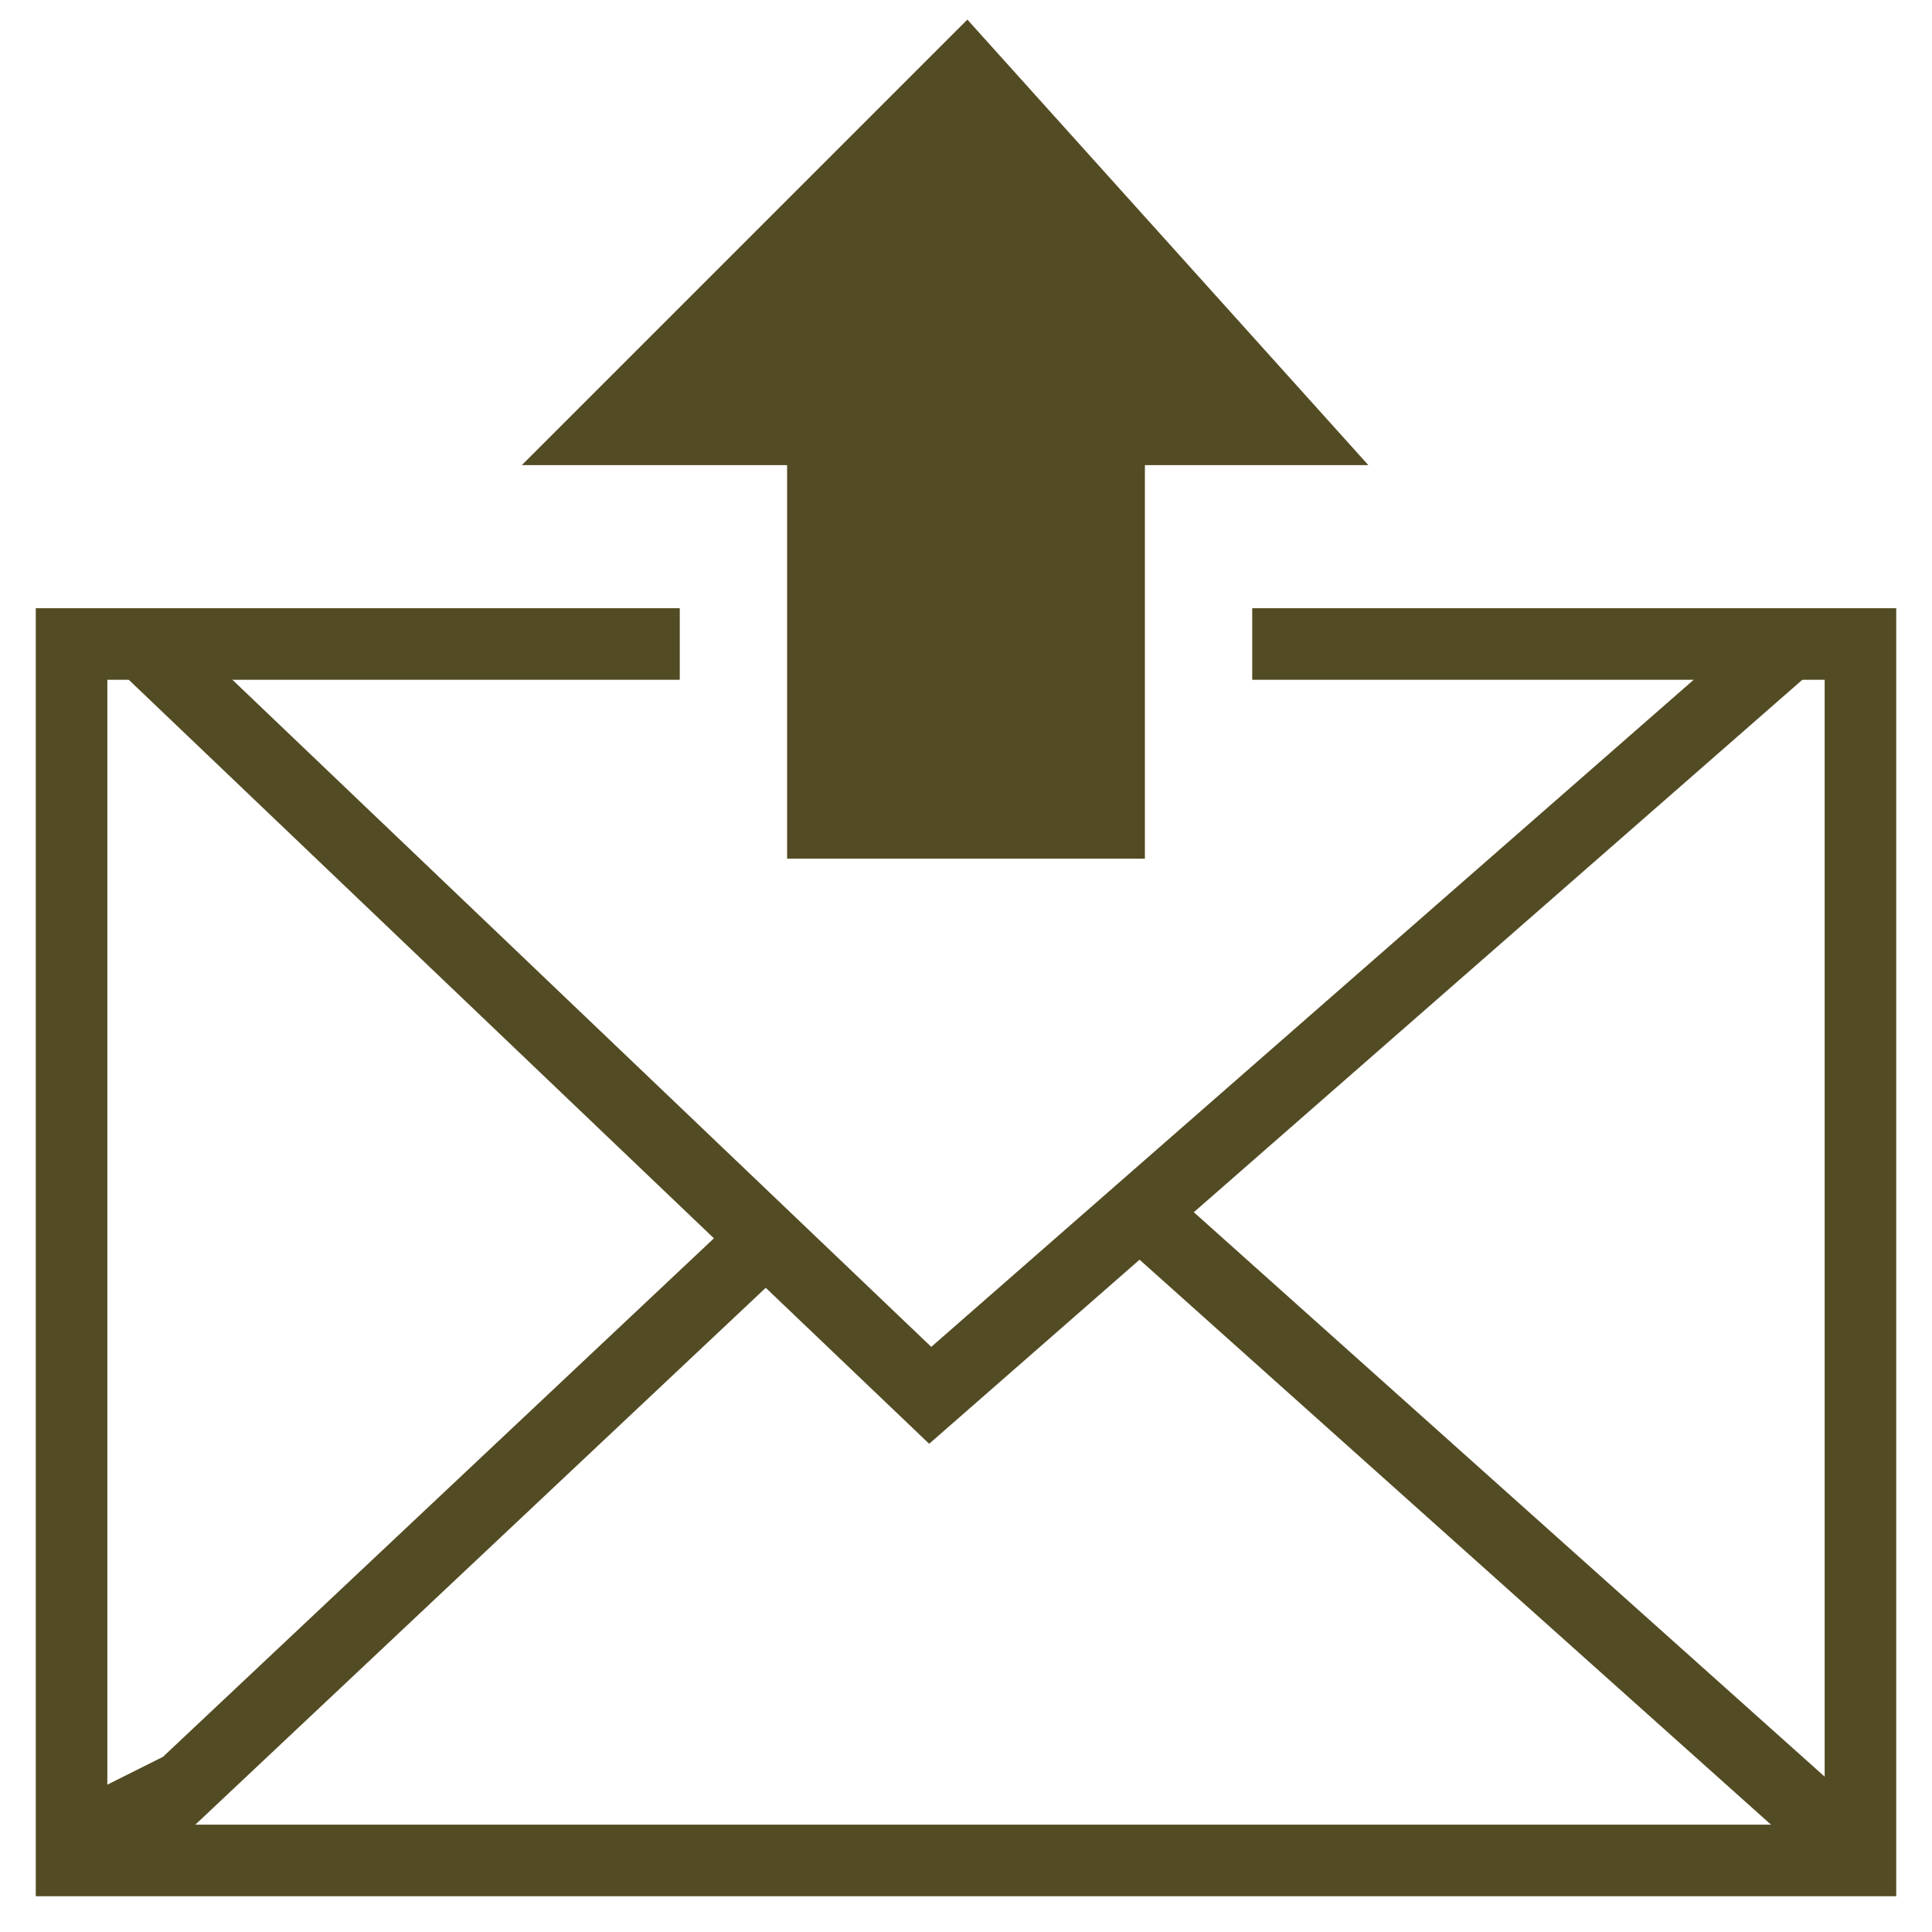 <svg width="27" height="27" viewBox="0 0 27 27" fill="none" xmlns="http://www.w3.org/2000/svg">
<path d="M2.5 25L1.5 25.5" stroke="#534B23"/>
<path d="M8.5 6H11.5V11.5H15.5V6H18L13.5 1L8.5 6Z" stroke="#534B23"/>
<path d="M9.5 9H1V26H26V9H17.5" stroke="#534B23"/>
<path d="M2 9L13 19.5L25 9" stroke="#534B23"/>
<path d="M25.5 25.5L16 17" stroke="#534B23"/>
<path d="M2 25.5L10.5 17.5" stroke="#534B23"/>
<path d="M9.958 5.418C10.239 5.594 10.454 5.693 10.101 5.402C9.691 5.064 10.371 5.223 10.578 5.283C10.654 5.305 11.557 5.604 11.555 5.601C11.297 5.125 10.843 4.731 10.502 4.314C10.405 4.195 11.278 4.856 11.38 4.945C11.606 5.142 11.859 5.325 12.071 5.537C12.237 5.703 11.747 5.198 11.598 5.017C11.457 4.844 10.378 3.701 11.185 4.274C11.604 4.572 12.027 4.861 12.456 5.144C12.591 5.233 12.947 5.553 12.857 5.418C12.603 5.036 12.219 4.711 11.936 4.346C11.662 3.991 12.674 4.762 12.73 4.806C12.93 4.961 13.106 5.194 13.318 5.331C13.79 5.634 12.647 4.371 12.591 3.813C12.558 3.477 12.992 4.357 13.183 4.636C13.405 4.959 14.038 5.935 13.898 5.569C13.674 4.98 13.25 4.41 12.925 3.873C12.919 3.863 12.409 3.009 12.5 3.083C13.075 3.551 13.518 4.325 14.145 4.711C14.458 4.904 13.722 4.108 13.525 3.797C13.416 3.627 13.289 3.439 13.604 3.623C14.138 3.933 14.634 4.342 15.122 4.719C15.468 4.986 14.991 4.457 14.939 4.369C14.669 3.916 14.405 3.461 14.097 3.031C14.07 2.993 13.753 2.592 14.033 2.944C14.619 3.679 15.197 4.421 15.793 5.148C16.247 5.701 15.845 5.31 16.067 5.362C16.11 5.373 16.528 5.464 16.528 5.458C16.498 5.115 16.097 4.921 15.86 4.671C15.486 4.277 14.303 3.066 13.93 2.685C13.602 2.35 12.613 1.415 13.048 1.589C13.303 1.691 13.628 1.869 13.851 2.034C14.353 2.407 13.486 2.482 13.152 2.65C12.632 2.909 11.087 3.651 11.658 3.547C11.93 3.498 12.308 3.207 12.52 3.031C12.815 2.785 11.517 4.148 11.861 3.976C12.262 3.775 12.632 3.366 13.012 3.118C13.205 2.993 13.482 2.827 13.688 2.701C13.768 2.652 13.932 2.497 13.946 2.59C14.034 3.178 13.641 4.135 13.517 4.679C13.303 5.618 13.089 6.558 12.85 7.491C12.811 7.641 12.661 8.073 12.746 7.944C12.8 7.864 12.799 7.759 12.826 7.666C12.969 7.164 13.123 6.665 13.271 6.165C13.415 5.676 13.727 4.182 13.66 4.687C13.539 5.592 13.295 6.546 13.032 7.42" stroke="#534B23" stroke-linecap="round"/>
<path d="M12.103 6.133C12.093 7.223 12.099 8.374 11.924 9.458C11.89 9.669 11.696 10.607 11.924 10.709C12.09 10.783 12.057 10.852 12.277 10.852C12.412 10.852 12.547 10.852 12.682 10.852C13.143 10.852 13.594 10.995 14.069 10.995C14.327 10.995 14.782 10.969 14.978 11.122C15.077 11.198 14.751 11.01 14.661 10.923C14.337 10.612 14.645 9.502 14.684 9.18C14.789 8.328 14.93 7.479 15.018 6.626C15.04 6.409 15.108 6.154 14.891 6.046C14.813 6.006 14.687 5.944 14.676 5.847C14.658 5.684 14.037 5.156 14.136 5.076C14.365 4.893 15.111 5.342 15.32 5.418" stroke="#534B23" stroke-linecap="round"/>
<path d="M12.603 5.704C12.505 7.095 12.332 8.507 12.393 9.906C12.4 10.077 12.447 10.238 12.46 10.407C12.476 10.613 12.547 10.001 12.563 9.795C12.638 8.854 12.748 7.917 12.913 6.987C12.923 6.931 12.96 6.768 12.96 6.824C12.96 7.306 12.941 7.789 12.921 8.27C12.901 8.742 12.874 9.213 12.833 9.684C12.829 9.734 12.778 9.969 12.841 9.744C13.161 8.6 13.556 7.486 13.83 6.328C13.859 6.207 14.066 5.133 14.017 5.895C13.943 7.062 13.752 8.214 13.62 9.374C13.576 9.757 13.838 8.63 13.874 8.246C13.93 7.651 13.935 8.045 13.874 8.381C13.816 8.7 13.73 9.009 13.652 9.322C13.571 9.646 13.822 8.674 13.85 8.341C13.89 7.878 13.89 7.415 13.89 6.951C13.89 6.433 14.013 7.982 14.025 8.5C14.044 9.31 14.069 10.14 13.977 10.947C13.966 11.044 13.945 11.105 13.977 10.883C14.048 10.399 14.152 9.92 14.232 9.438C14.354 8.687 14.487 7.919 14.529 7.158C14.533 7.089 14.545 6.883 14.533 6.951C14.494 7.189 14.476 7.432 14.438 7.67C14.275 8.694 14.102 9.742 13.819 10.741C13.772 10.903 13.694 11.35 13.572 10.995C13.321 10.262 13.271 9.464 13.016 8.739C12.98 8.637 12.96 9.004 12.96 9.009C12.96 9.352 13.03 9.575 13.1 9.887C13.211 10.386 14.06 8.713 14.124 8.528C14.277 8.089 14.364 7.623 14.446 7.166C14.465 7.063 14.55 6.878 14.518 6.776C14.377 6.336 14.39 5.876 14.39 5.418" stroke="#534B23" stroke-linecap="round"/>
</svg>
